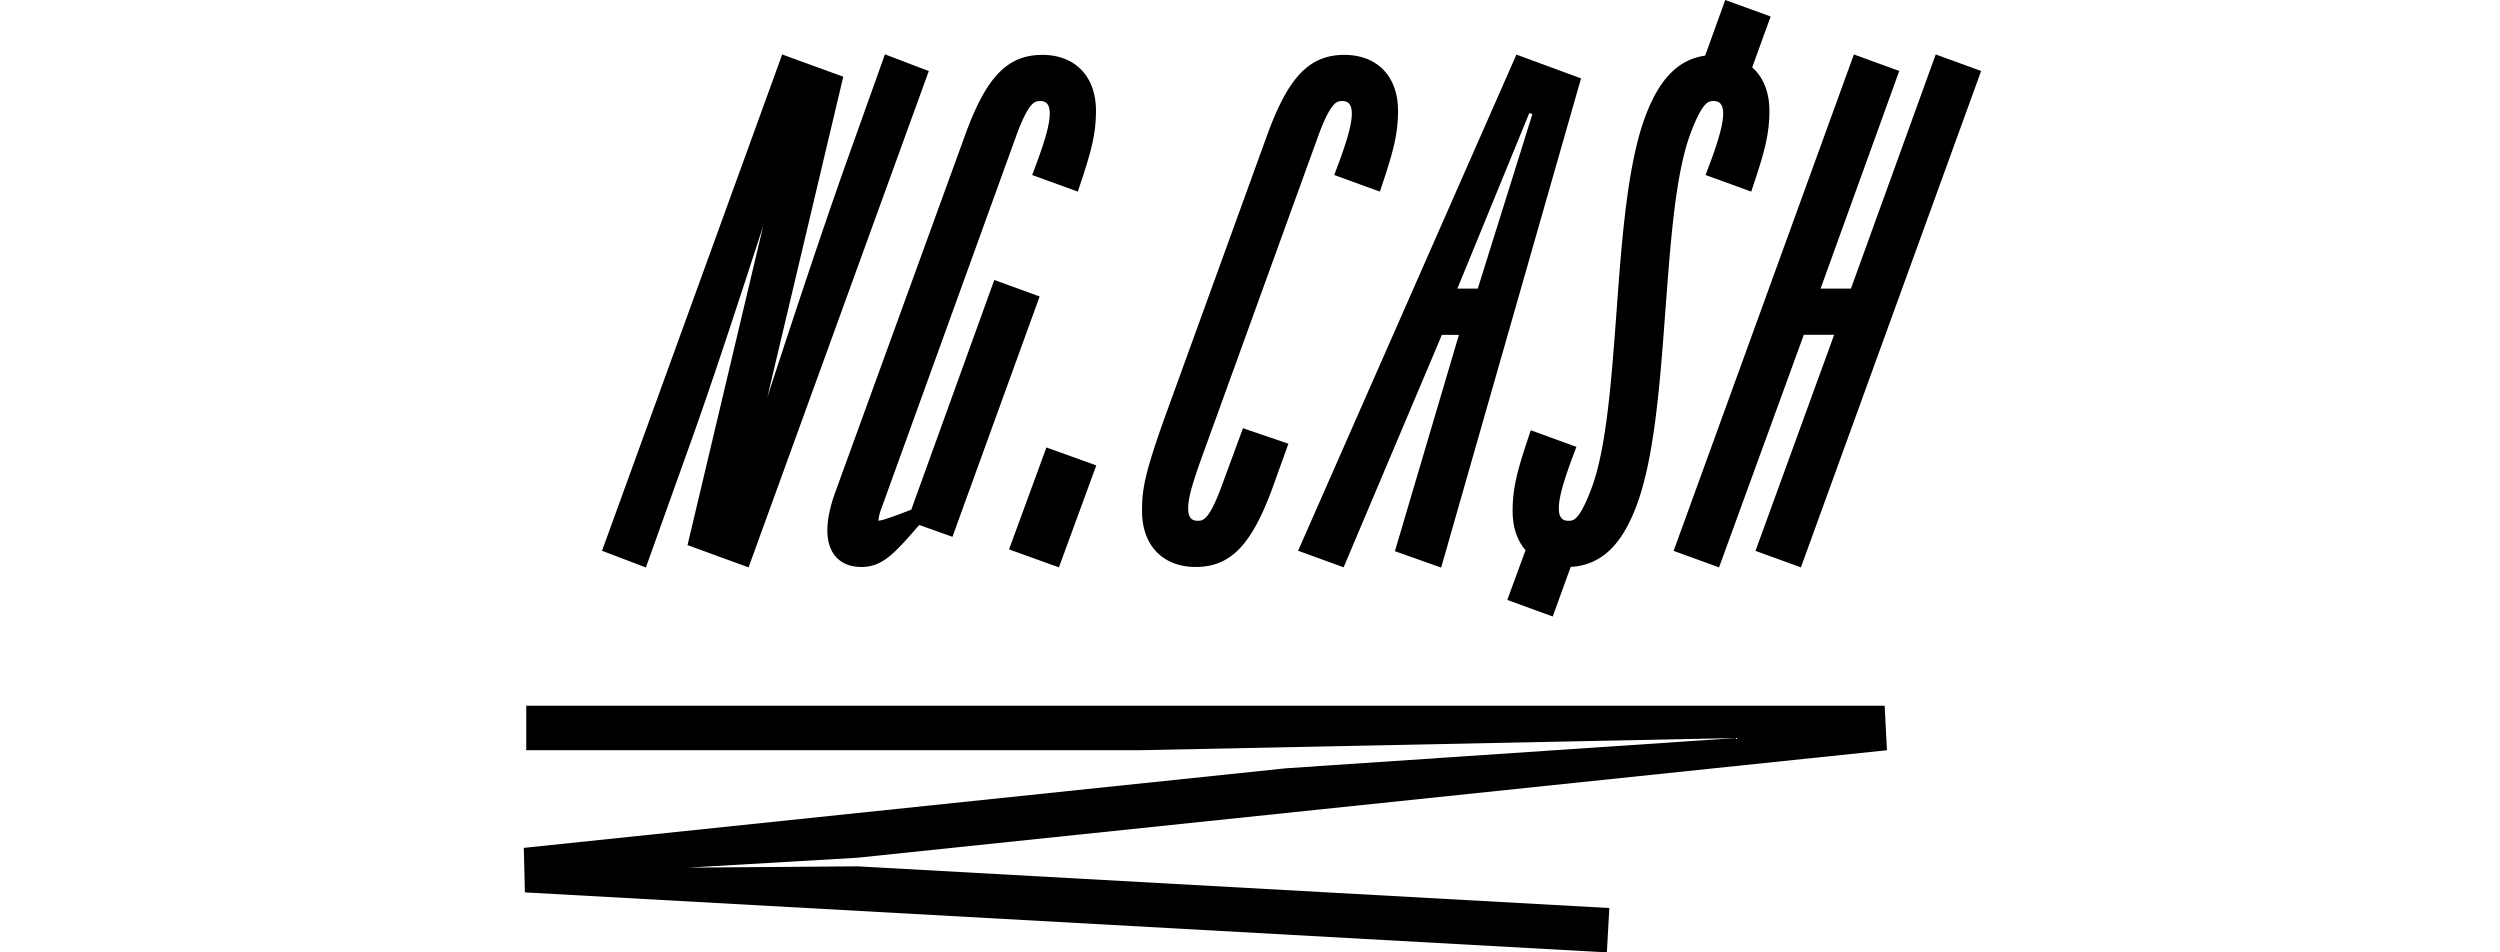 <svg xmlns="http://www.w3.org/2000/svg" fill="none" viewBox="0 0 210 80"><path fill="#000" d="m74.334 4.566-3.32 9.298c-1.754 4.964-3.724 10.826-6.555 19.493l6.375-26.915-5.131-1.866L50.57 46.265l3.684 1.404 3.327-9.294c1.736-4.783 3.607-10.4 6.528-19.399L57.752 45.79l5.128 1.87L78.02 5.968l-3.685-1.403ZM83.52 23.517l-6.973 19.295c-1.874.718-2.426.898-2.76.927.03-.339.108-.672.235-.987L85.399 11.31c1.049-2.82 1.559-2.82 1.97-2.82.377 0 .81.12.81 1.06 0 1.006-.524 2.573-1.089 4.116l-.389 1.034 3.834 1.395.308-.926c.837-2.524 1.218-3.97 1.218-5.867 0-1.411-.419-2.594-1.214-3.422-.794-.829-1.932-1.27-3.29-1.27-1.508 0-2.683.493-3.697 1.553-.99 1.033-1.871 2.665-2.773 5.133L70.132 41.431c-.814 2.281-.845 4.053-.09 5.125.493.697 1.292 1.07 2.31 1.07 1.774 0 2.763-1.108 4.863-3.529l2.79.996 7.324-20.19-3.809-1.386ZM84.759 46.149l4.19 1.509 3.14-8.565-4.19-1.507-3.14 8.563ZM102.584 40.925c-1.048 2.82-1.559 2.82-1.97 2.82-.377 0-.809-.122-.809-1.06 0-.88.384-2.127 1.091-4.121l9.876-27.254c1.049-2.82 1.559-2.82 1.971-2.82.376 0 .81.12.81 1.06 0 1.006-.524 2.573-1.089 4.116l-.389 1.034 3.834 1.395.308-.926c.836-2.524 1.217-3.97 1.217-5.867 0-1.411-.418-2.594-1.212-3.422-.793-.829-1.934-1.27-3.292-1.27-1.508 0-2.682.493-3.696 1.553-.99 1.033-1.872 2.665-2.774 5.135l-8.436 23.255c-1.908 5.276-2.092 6.547-2.092 8.381 0 1.41.419 2.594 1.213 3.421.796.827 1.933 1.27 3.292 1.27 1.507 0 2.682-.493 3.695-1.551.991-1.035 1.872-2.667 2.776-5.137l1.319-3.666-3.817-1.301-1.826 4.955ZM141.965 11.31c1.05-2.82 1.561-2.82 1.971-2.82.378 0 .81.12.81 1.06 0 1.006-.523 2.573-1.089 4.116l-.388 1.034 3.833 1.395.309-.926c.837-2.524 1.218-3.97 1.218-5.867 0-1.411-.419-2.594-1.214-3.422a3.471 3.471 0 0 0-.233-.22l1.553-4.274L144.92 0l-1.688 4.673a4.921 4.921 0 0 0-2.65 1.237c-.96.862-1.755 2.173-2.428 4.011-1.466 4.045-1.929 10.285-2.371 16.325-.43 5.814-.837 11.307-2.061 14.68-1.049 2.82-1.559 2.82-1.971 2.82-.376 0-.81-.121-.81-1.06 0-1.005.524-2.573 1.089-4.115l.389-1.035-3.834-1.395-.308.926c-.837 2.526-1.217 3.972-1.217 5.869 0 1.333.375 2.462 1.086 3.281l-1.533 4.176 3.815 1.394 1.514-4.171a4.971 4.971 0 0 0 3.156-1.289c.961-.86 1.756-2.172 2.43-4.01 1.465-4.044 1.927-10.283 2.37-16.316l-.23-.018.232.011c.436-5.821.842-11.312 2.065-14.684ZM162.601 4.574l-7.122 19.666h-2.549l6.607-18.28-3.811-1.386-15.141 41.699 3.814 1.386 7.121-19.538h2.548l-6.607 18.152 3.815 1.386 15.139-41.697-3.814-1.388ZM127.379 4.585 109.041 46.26l3.823 1.395 8.253-19.524h1.431l-5.376 18.167 3.885 1.38 11.751-41.094-5.429-1.999Zm-3.33 19.655h-1.628l6.04-14.747.258.1-4.584 14.644-.086.003ZM57.832 72.88l14.184-.83 86.489-9.03-.194-3.737H44.205v3.732h51.624l50.017-1.022-37.81 2.542L44 71.221l.09 3.74L134.977 80l.207-3.726-63.163-3.502-14.188.109Z"/></svg>